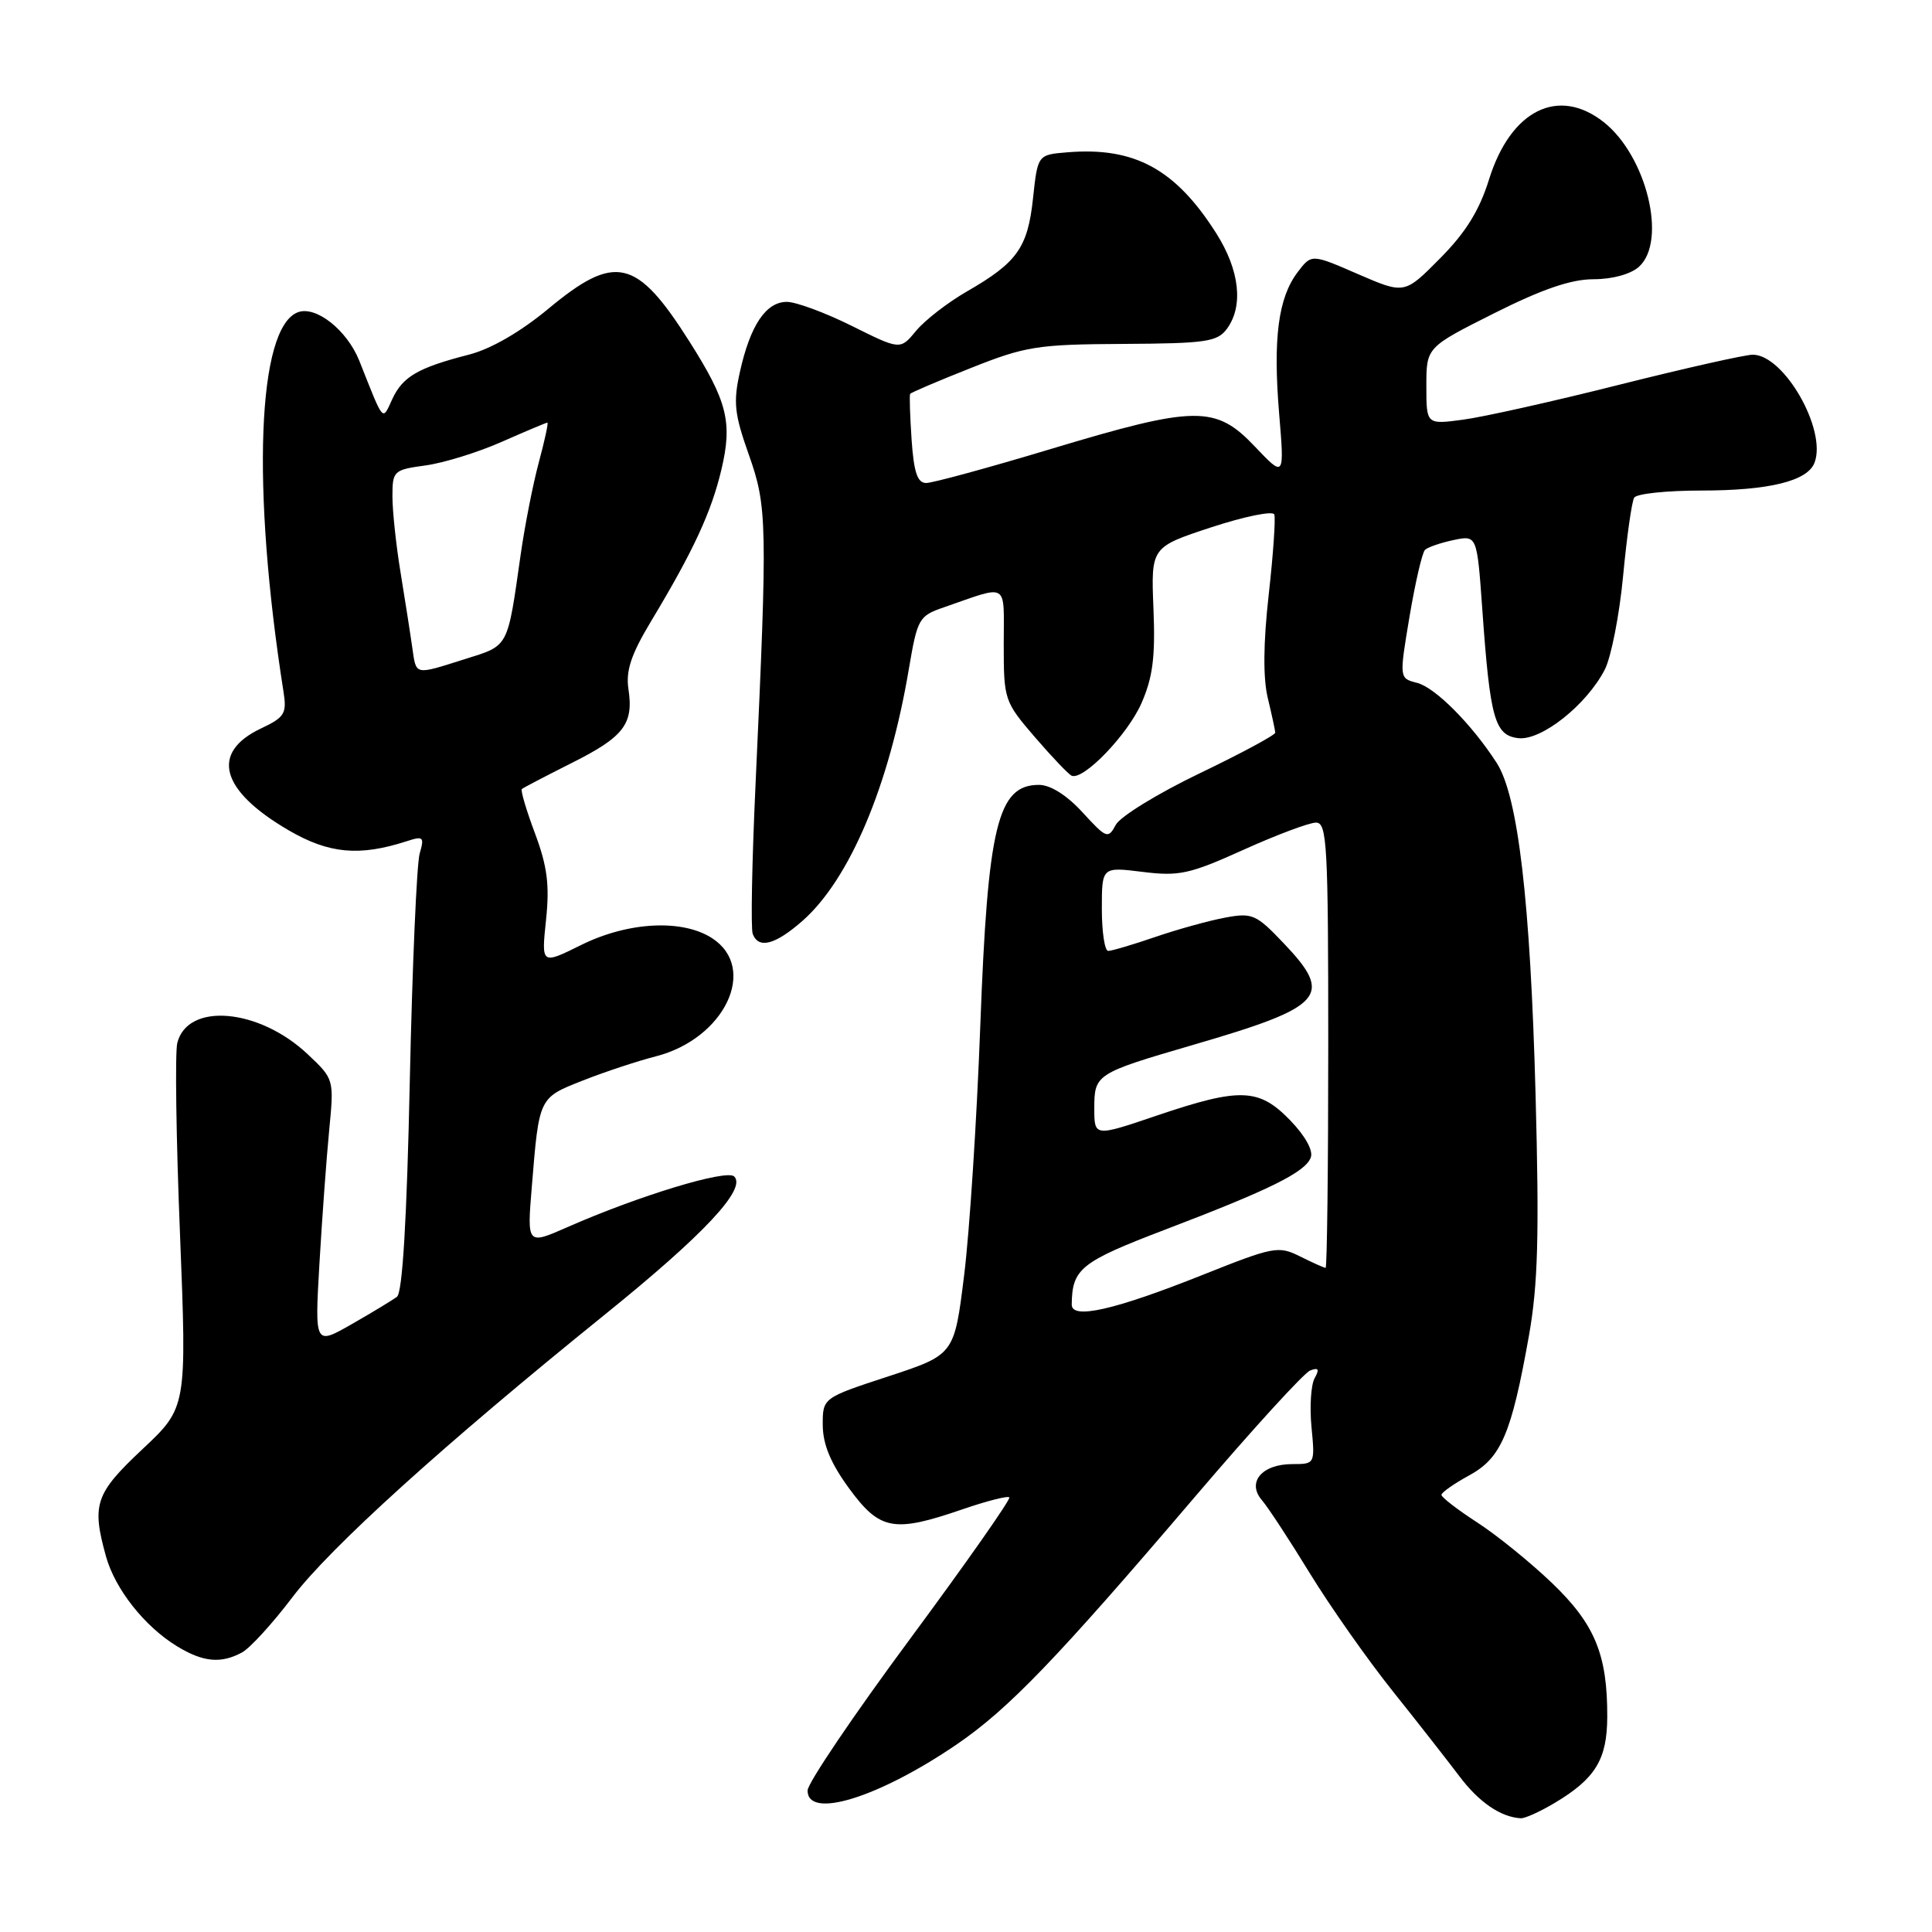 <?xml version="1.0" encoding="UTF-8" standalone="no"?>
<!DOCTYPE svg PUBLIC "-//W3C//DTD SVG 1.1//EN" "http://www.w3.org/Graphics/SVG/1.1/DTD/svg11.dtd" >
<svg xmlns="http://www.w3.org/2000/svg" xmlns:xlink="http://www.w3.org/1999/xlink" version="1.1" viewBox="0 0 256 256">
 <g >
 <path fill="currentColor"
d=" M 206.00 238.90 C 211.40 235.68 212.95 233.14 212.97 227.50 C 213.00 219.25 211.33 215.21 205.66 209.77 C 202.82 207.05 198.36 203.43 195.75 201.74 C 193.14 200.05 191.00 198.40 191.00 198.08 C 191.00 197.76 192.66 196.60 194.67 195.50 C 198.91 193.19 200.27 190.02 202.59 177.00 C 203.79 170.22 203.97 163.75 203.47 145.00 C 202.78 119.38 201.15 105.48 198.32 101.09 C 195.01 95.96 190.16 91.08 187.76 90.48 C 185.40 89.88 185.40 89.88 186.77 81.69 C 187.53 77.19 188.45 73.21 188.82 72.86 C 189.20 72.50 190.90 71.92 192.60 71.56 C 195.71 70.91 195.71 70.91 196.41 80.70 C 197.44 95.25 198.05 97.44 201.19 97.81 C 204.23 98.16 210.21 93.43 212.64 88.73 C 213.48 87.10 214.58 81.51 215.07 76.32 C 215.56 71.12 216.22 66.45 216.54 65.94 C 216.86 65.42 220.85 65.00 225.41 65.00 C 234.39 65.00 239.50 63.75 240.43 61.32 C 242.10 56.98 236.40 47.00 232.25 47.00 C 231.24 47.00 223.28 48.79 214.56 50.98 C 205.84 53.18 196.53 55.26 193.86 55.61 C 189.00 56.26 189.00 56.26 189.00 51.14 C 189.00 46.02 189.00 46.02 197.98 41.51 C 204.35 38.31 208.18 37.00 211.15 37.00 C 213.65 37.00 216.08 36.33 217.17 35.35 C 220.94 31.94 218.18 20.65 212.49 16.17 C 206.47 11.44 200.16 14.60 197.30 23.79 C 196.02 27.90 194.20 30.83 190.81 34.24 C 186.11 38.99 186.11 38.99 179.94 36.32 C 173.78 33.64 173.78 33.64 171.94 36.07 C 169.37 39.46 168.67 44.84 169.49 54.77 C 170.20 63.30 170.20 63.30 166.26 59.15 C 161.06 53.68 158.43 53.72 139.22 59.50 C 130.99 61.98 123.57 64.00 122.73 64.00 C 121.56 64.00 121.09 62.59 120.79 58.25 C 120.58 55.09 120.49 52.36 120.60 52.19 C 120.70 52.02 124.33 50.47 128.65 48.76 C 135.89 45.88 137.46 45.63 148.83 45.57 C 159.83 45.51 161.31 45.29 162.58 43.56 C 164.79 40.54 164.26 35.81 161.17 30.93 C 155.77 22.41 150.34 19.45 141.46 20.18 C 137.50 20.50 137.50 20.50 136.88 26.28 C 136.18 32.83 134.78 34.79 128.10 38.63 C 125.57 40.09 122.55 42.43 121.39 43.83 C 119.29 46.38 119.29 46.38 112.88 43.19 C 109.35 41.43 105.47 40.00 104.26 40.00 C 101.50 40.00 99.42 43.09 98.05 49.24 C 97.14 53.32 97.31 54.85 99.22 60.24 C 101.66 67.13 101.71 69.24 100.11 104.00 C 99.64 114.17 99.47 123.06 99.74 123.75 C 100.51 125.77 102.70 125.20 106.31 122.04 C 112.58 116.53 117.82 104.13 120.43 88.63 C 121.56 81.97 121.76 81.61 125.05 80.48 C 133.79 77.46 133.00 76.97 133.00 85.37 C 133.00 92.73 133.08 92.97 137.14 97.69 C 139.42 100.34 141.61 102.63 142.01 102.79 C 143.58 103.41 149.40 97.36 151.24 93.20 C 152.75 89.77 153.10 87.08 152.84 80.67 C 152.51 72.50 152.51 72.50 160.50 69.87 C 164.90 68.43 168.66 67.66 168.85 68.17 C 169.04 68.68 168.71 73.46 168.11 78.80 C 167.39 85.22 167.35 89.85 167.99 92.50 C 168.52 94.70 168.96 96.76 168.98 97.08 C 168.99 97.39 164.48 99.82 158.96 102.47 C 153.44 105.12 148.44 108.19 147.85 109.29 C 146.83 111.19 146.62 111.11 143.44 107.64 C 141.36 105.37 139.19 104.00 137.67 104.00 C 132.19 104.00 130.88 109.39 129.89 136.00 C 129.43 148.38 128.47 163.22 127.75 169.00 C 126.45 179.50 126.45 179.50 117.73 182.37 C 109.00 185.23 109.00 185.23 109.02 188.87 C 109.04 191.41 110.09 193.92 112.53 197.25 C 116.60 202.79 118.43 203.12 127.51 200.00 C 130.71 198.90 133.51 198.18 133.74 198.41 C 133.97 198.63 128.05 207.07 120.59 217.16 C 113.12 227.25 107.01 236.29 107.01 237.25 C 106.99 241.12 116.40 238.21 126.76 231.15 C 133.62 226.47 139.99 219.85 158.34 198.33 C 165.92 189.44 172.79 181.91 173.60 181.60 C 174.71 181.17 174.86 181.43 174.20 182.61 C 173.71 183.48 173.52 186.40 173.78 189.10 C 174.25 193.98 174.24 194.00 171.25 194.00 C 167.21 194.00 165.18 196.40 167.20 198.77 C 168.02 199.72 170.89 204.10 173.58 208.50 C 176.28 212.90 181.19 219.88 184.49 224.02 C 187.80 228.16 191.78 233.25 193.36 235.34 C 195.95 238.79 198.83 240.77 201.50 240.93 C 202.05 240.97 204.07 240.05 206.00 238.90 Z  M 32.05 218.97 C 33.11 218.41 36.12 215.11 38.74 211.65 C 43.73 205.06 58.77 191.45 80.13 174.20 C 93.26 163.60 98.94 157.54 97.29 155.89 C 96.30 154.90 84.66 158.43 75.17 162.61 C 69.83 164.96 69.83 164.96 70.47 157.23 C 71.44 145.34 71.38 145.48 77.24 143.17 C 80.13 142.03 84.48 140.59 86.91 139.97 C 96.02 137.63 100.47 128.32 94.38 124.33 C 90.45 121.76 83.25 122.12 77.00 125.22 C 71.73 127.83 71.73 127.83 72.35 121.91 C 72.84 117.26 72.52 114.80 70.89 110.43 C 69.74 107.37 68.96 104.72 69.15 104.55 C 69.34 104.38 72.30 102.84 75.71 101.12 C 82.67 97.64 83.98 95.94 83.27 91.30 C 82.91 88.87 83.62 86.72 86.28 82.30 C 91.88 72.99 94.26 67.86 95.60 62.18 C 97.07 55.95 96.37 53.17 91.37 45.28 C 84.35 34.19 81.52 33.54 72.64 40.93 C 68.96 43.98 65.04 46.25 62.14 46.99 C 55.40 48.72 53.37 49.90 51.99 52.86 C 50.62 55.81 50.93 56.16 47.62 47.83 C 46.00 43.75 41.85 40.46 39.46 41.38 C 34.10 43.43 33.30 64.57 37.57 91.69 C 38.02 94.55 37.71 95.05 34.57 96.53 C 27.83 99.73 29.20 104.75 38.27 110.03 C 43.60 113.13 47.62 113.50 53.91 111.46 C 56.10 110.75 56.25 110.90 55.61 113.09 C 55.22 114.42 54.63 127.99 54.30 143.25 C 53.91 161.63 53.33 171.28 52.60 171.83 C 52.00 172.28 49.30 173.92 46.60 175.46 C 41.70 178.26 41.70 178.26 42.33 167.38 C 42.68 161.40 43.26 153.46 43.62 149.75 C 44.27 143.00 44.27 142.99 40.78 139.70 C 34.31 133.59 24.83 132.78 23.49 138.21 C 23.18 139.47 23.34 150.85 23.85 163.50 C 24.76 186.50 24.76 186.50 18.88 192.02 C 12.61 197.91 12.13 199.33 14.04 206.22 C 15.25 210.57 19.16 215.52 23.46 218.14 C 26.90 220.24 29.26 220.47 32.05 218.97 Z  M 142.01 172.86 C 142.06 168.11 143.19 167.21 154.34 162.95 C 168.25 157.65 172.94 155.33 173.68 153.39 C 174.04 152.47 172.96 150.52 170.94 148.43 C 166.80 144.17 164.33 144.08 153.25 147.83 C 145.00 150.63 145.00 150.63 145.00 146.85 C 145.00 142.35 145.22 142.21 158.00 138.48 C 175.50 133.39 176.76 131.98 170.09 124.98 C 166.45 121.15 165.93 120.92 162.34 121.59 C 160.23 121.98 156.07 123.13 153.09 124.15 C 150.12 125.17 147.31 126.00 146.84 126.00 C 146.38 126.00 146.00 123.49 146.00 120.43 C 146.00 114.86 146.00 114.86 151.40 115.53 C 156.23 116.13 157.63 115.83 164.77 112.60 C 169.16 110.62 173.48 109.00 174.38 109.00 C 175.84 109.00 176.00 111.94 176.00 138.50 C 176.00 154.72 175.84 168.00 175.65 168.00 C 175.46 168.00 173.95 167.32 172.28 166.49 C 169.40 165.05 168.79 165.17 159.38 168.92 C 147.67 173.59 141.99 174.88 142.01 172.86 Z  M 54.62 85.75 C 54.37 83.96 53.67 79.52 53.08 75.88 C 52.48 72.25 52.00 67.69 52.00 65.77 C 52.00 62.39 52.15 62.25 56.40 61.67 C 58.81 61.34 63.37 59.93 66.52 58.53 C 69.67 57.14 72.38 56.00 72.53 56.00 C 72.69 56.00 72.18 58.36 71.40 61.25 C 70.62 64.14 69.54 69.65 68.99 73.50 C 67.21 85.98 67.47 85.49 61.62 87.33 C 54.83 89.47 55.17 89.55 54.62 85.75 Z "/>
</g>
</svg>